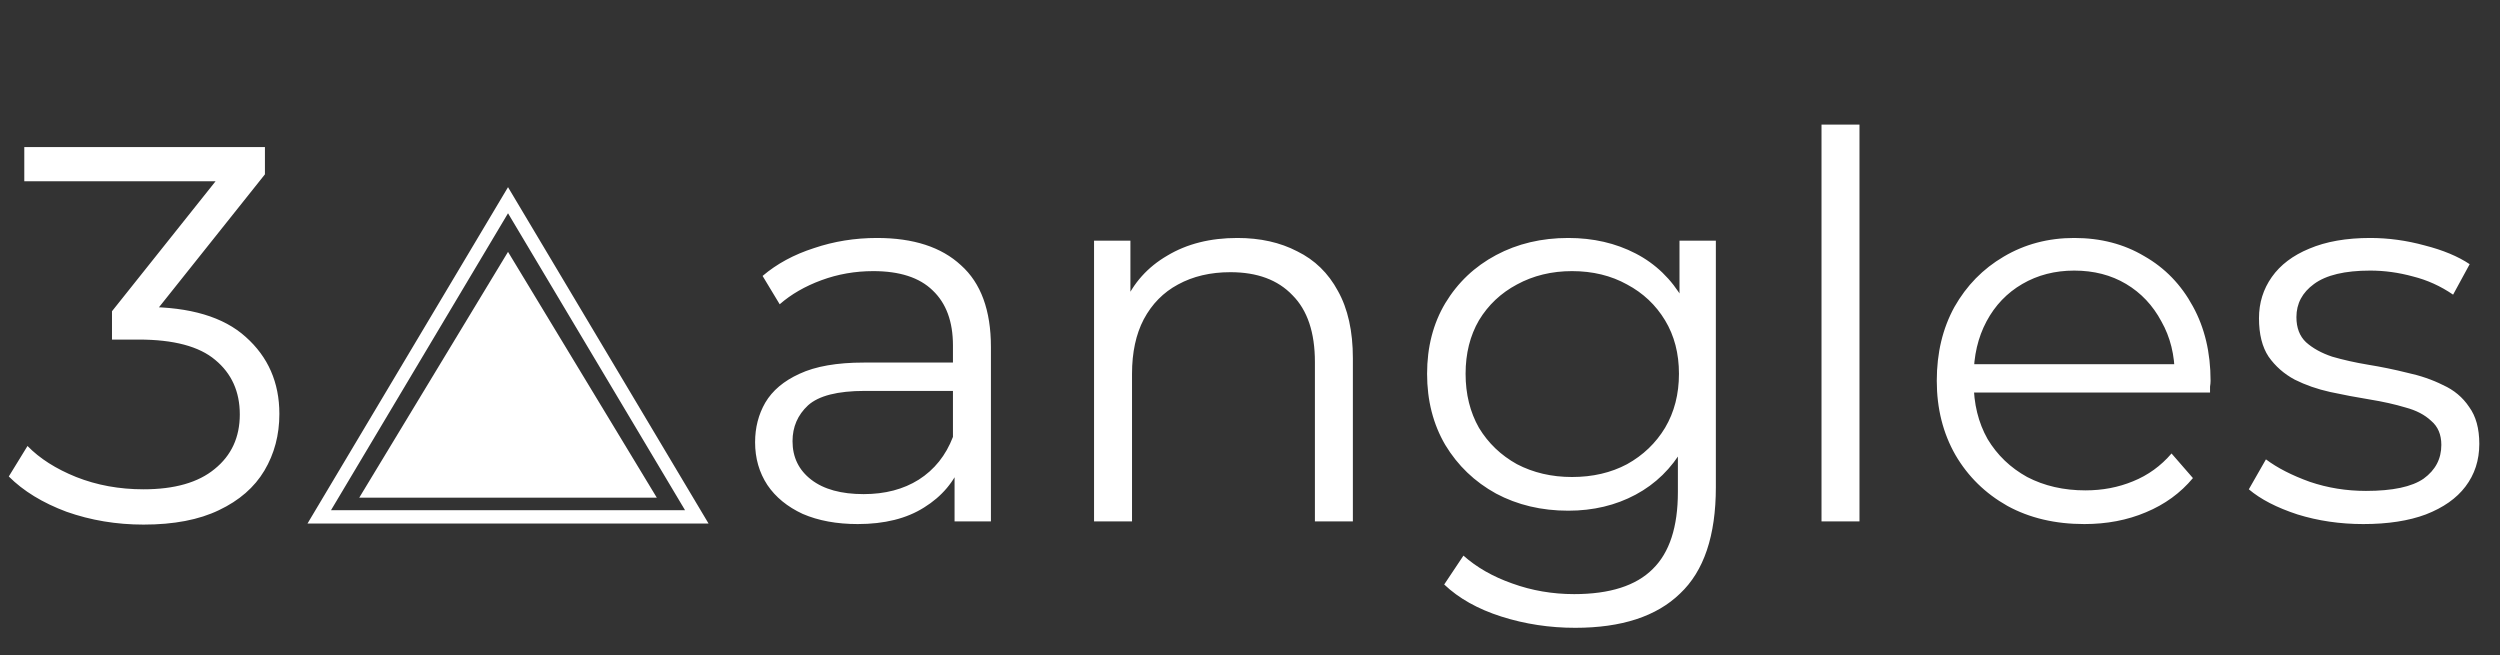 <svg width="187" height="49" viewBox="0 0 187 49" fill="none" xmlns="http://www.w3.org/2000/svg">
<rect x="0" y="0" width="187" height="49" fill="#333333" stroke="none"/>
<path d="M23.88 38.661L38 14.976L52.12 38.661H23.88Z" stroke="white"/>
<path d="M38 18.839L49.129 37.226H26.871L38 18.839Z" fill="white"/>
<path d="M10.737 39.24C8.71 39.24 6.79 38.92 4.977 38.28C3.19 37.613 1.75 36.733 0.657 35.64L2.057 33.36C2.964 34.293 4.177 35.067 5.697 35.68C7.244 36.293 8.924 36.6 10.737 36.6C13.057 36.6 14.83 36.093 16.057 35.08C17.31 34.067 17.937 32.707 17.937 31C17.937 29.293 17.323 27.933 16.097 26.92C14.897 25.907 12.99 25.4 10.377 25.4H8.377V23.28L17.017 12.44L17.417 13.56H1.817V11H19.817V13.04L11.177 23.88L9.777 22.96H10.857C14.217 22.96 16.724 23.707 18.377 25.2C20.057 26.693 20.897 28.613 20.897 30.96C20.897 32.533 20.523 33.947 19.777 35.2C19.03 36.453 17.897 37.44 16.377 38.16C14.883 38.88 13.004 39.24 10.737 39.24ZM71.401 39V34.36L71.281 33.6V25.84C71.281 24.053 70.775 22.68 69.761 21.72C68.775 20.76 67.295 20.28 65.321 20.28C63.961 20.28 62.668 20.507 61.441 20.96C60.215 21.413 59.175 22.013 58.321 22.76L57.041 20.64C58.108 19.733 59.388 19.04 60.881 18.56C62.375 18.053 63.948 17.8 65.601 17.8C68.321 17.8 70.415 18.48 71.881 19.84C73.375 21.173 74.121 23.213 74.121 25.96V39H71.401ZM64.161 39.2C62.588 39.2 61.215 38.947 60.041 38.44C58.895 37.907 58.015 37.187 57.401 36.28C56.788 35.347 56.481 34.28 56.481 33.08C56.481 31.987 56.735 31 57.241 30.12C57.775 29.213 58.628 28.493 59.801 27.96C61.001 27.4 62.601 27.12 64.601 27.12H71.841V29.24H64.681C62.655 29.24 61.241 29.6 60.441 30.32C59.668 31.04 59.281 31.933 59.281 33C59.281 34.2 59.748 35.16 60.681 35.88C61.615 36.6 62.921 36.96 64.601 36.96C66.201 36.96 67.575 36.6 68.721 35.88C69.895 35.133 70.748 34.067 71.281 32.68L71.921 34.64C71.388 36.027 70.455 37.133 69.121 37.96C67.815 38.787 66.161 39.2 64.161 39.2ZM92.555 17.8C94.262 17.8 95.755 18.133 97.035 18.8C98.342 19.44 99.355 20.427 100.075 21.76C100.822 23.093 101.195 24.773 101.195 26.8V39H98.355V27.08C98.355 24.867 97.795 23.2 96.675 22.08C95.582 20.933 94.035 20.36 92.035 20.36C90.542 20.36 89.235 20.667 88.115 21.28C87.022 21.867 86.168 22.733 85.555 23.88C84.968 25 84.675 26.36 84.675 27.96V39H81.835V18H84.555V23.76L84.115 22.68C84.782 21.16 85.848 19.973 87.315 19.12C88.782 18.24 90.528 17.8 92.555 17.8ZM117.826 46.96C115.906 46.96 114.066 46.68 112.306 46.12C110.546 45.56 109.12 44.76 108.026 43.72L109.466 41.56C110.453 42.44 111.666 43.133 113.106 43.64C114.573 44.173 116.12 44.44 117.746 44.44C120.413 44.44 122.373 43.813 123.626 42.56C124.88 41.333 125.506 39.413 125.506 36.8V31.56L125.906 27.96L125.626 24.36V18H128.346V36.44C128.346 40.067 127.453 42.72 125.666 44.4C123.906 46.107 121.293 46.96 117.826 46.96ZM117.306 38.2C115.306 38.2 113.506 37.773 111.906 36.92C110.306 36.04 109.04 34.827 108.106 33.28C107.2 31.733 106.746 29.96 106.746 27.96C106.746 25.96 107.2 24.2 108.106 22.68C109.04 21.133 110.306 19.933 111.906 19.08C113.506 18.227 115.306 17.8 117.306 17.8C119.173 17.8 120.853 18.187 122.346 18.96C123.84 19.733 125.026 20.88 125.906 22.4C126.786 23.92 127.226 25.773 127.226 27.96C127.226 30.147 126.786 32 125.906 33.52C125.026 35.04 123.84 36.2 122.346 37C120.853 37.8 119.173 38.2 117.306 38.2ZM117.586 35.68C119.133 35.68 120.506 35.36 121.706 34.72C122.906 34.053 123.853 33.147 124.546 32C125.24 30.827 125.586 29.48 125.586 27.96C125.586 26.44 125.24 25.107 124.546 23.96C123.853 22.813 122.906 21.92 121.706 21.28C120.506 20.613 119.133 20.28 117.586 20.28C116.066 20.28 114.693 20.613 113.466 21.28C112.266 21.92 111.32 22.813 110.626 23.96C109.96 25.107 109.626 26.44 109.626 27.96C109.626 29.48 109.96 30.827 110.626 32C111.32 33.147 112.266 34.053 113.466 34.72C114.693 35.36 116.066 35.68 117.586 35.68ZM136.249 39V9.32H139.089V39H136.249ZM155.911 39.2C153.725 39.2 151.805 38.747 150.151 37.84C148.498 36.907 147.205 35.64 146.271 34.04C145.338 32.413 144.871 30.56 144.871 28.48C144.871 26.4 145.311 24.56 146.191 22.96C147.098 21.36 148.325 20.107 149.871 19.2C151.445 18.267 153.205 17.8 155.151 17.8C157.125 17.8 158.871 18.253 160.391 19.16C161.938 20.04 163.151 21.293 164.031 22.92C164.911 24.52 165.351 26.373 165.351 28.48C165.351 28.613 165.338 28.76 165.311 28.92C165.311 29.053 165.311 29.2 165.311 29.36H147.031V27.24H163.791L162.671 28.08C162.671 26.56 162.338 25.213 161.671 24.04C161.031 22.84 160.151 21.907 159.031 21.24C157.911 20.573 156.618 20.24 155.151 20.24C153.711 20.24 152.418 20.573 151.271 21.24C150.125 21.907 149.231 22.84 148.591 24.04C147.951 25.24 147.631 26.613 147.631 28.16V28.6C147.631 30.2 147.978 31.613 148.671 32.84C149.391 34.04 150.378 34.987 151.631 35.68C152.911 36.347 154.365 36.68 155.991 36.68C157.271 36.68 158.458 36.453 159.551 36C160.671 35.547 161.631 34.853 162.431 33.92L164.031 35.76C163.098 36.88 161.925 37.733 160.511 38.32C159.125 38.907 157.591 39.2 155.911 39.2ZM176.772 39.2C175.039 39.2 173.399 38.96 171.852 38.48C170.305 37.973 169.092 37.347 168.212 36.6L169.492 34.36C170.345 35 171.439 35.56 172.772 36.04C174.105 36.493 175.505 36.72 176.972 36.72C178.972 36.72 180.412 36.413 181.292 35.8C182.172 35.16 182.612 34.32 182.612 33.28C182.612 32.507 182.359 31.907 181.852 31.48C181.372 31.027 180.732 30.693 179.932 30.48C179.132 30.24 178.239 30.04 177.252 29.88C176.265 29.72 175.279 29.533 174.292 29.32C173.332 29.107 172.452 28.8 171.652 28.4C170.852 27.973 170.199 27.4 169.692 26.68C169.212 25.96 168.972 25 168.972 23.8C168.972 22.653 169.292 21.627 169.932 20.72C170.572 19.813 171.505 19.107 172.732 18.6C173.985 18.067 175.505 17.8 177.292 17.8C178.652 17.8 180.012 17.987 181.372 18.36C182.732 18.707 183.852 19.173 184.732 19.76L183.492 22.04C182.559 21.4 181.559 20.947 180.492 20.68C179.425 20.387 178.359 20.24 177.292 20.24C175.399 20.24 173.999 20.573 173.092 21.24C172.212 21.88 171.772 22.707 171.772 23.72C171.772 24.52 172.012 25.147 172.492 25.6C172.999 26.053 173.652 26.413 174.452 26.68C175.279 26.92 176.172 27.12 177.132 27.28C178.119 27.44 179.092 27.64 180.052 27.88C181.039 28.093 181.932 28.4 182.732 28.8C183.559 29.173 184.212 29.72 184.692 30.44C185.199 31.133 185.452 32.053 185.452 33.2C185.452 34.427 185.105 35.493 184.412 36.4C183.745 37.28 182.759 37.973 181.452 38.48C180.172 38.96 178.612 39.2 176.772 39.2Z" fill="white"/>
</svg>
